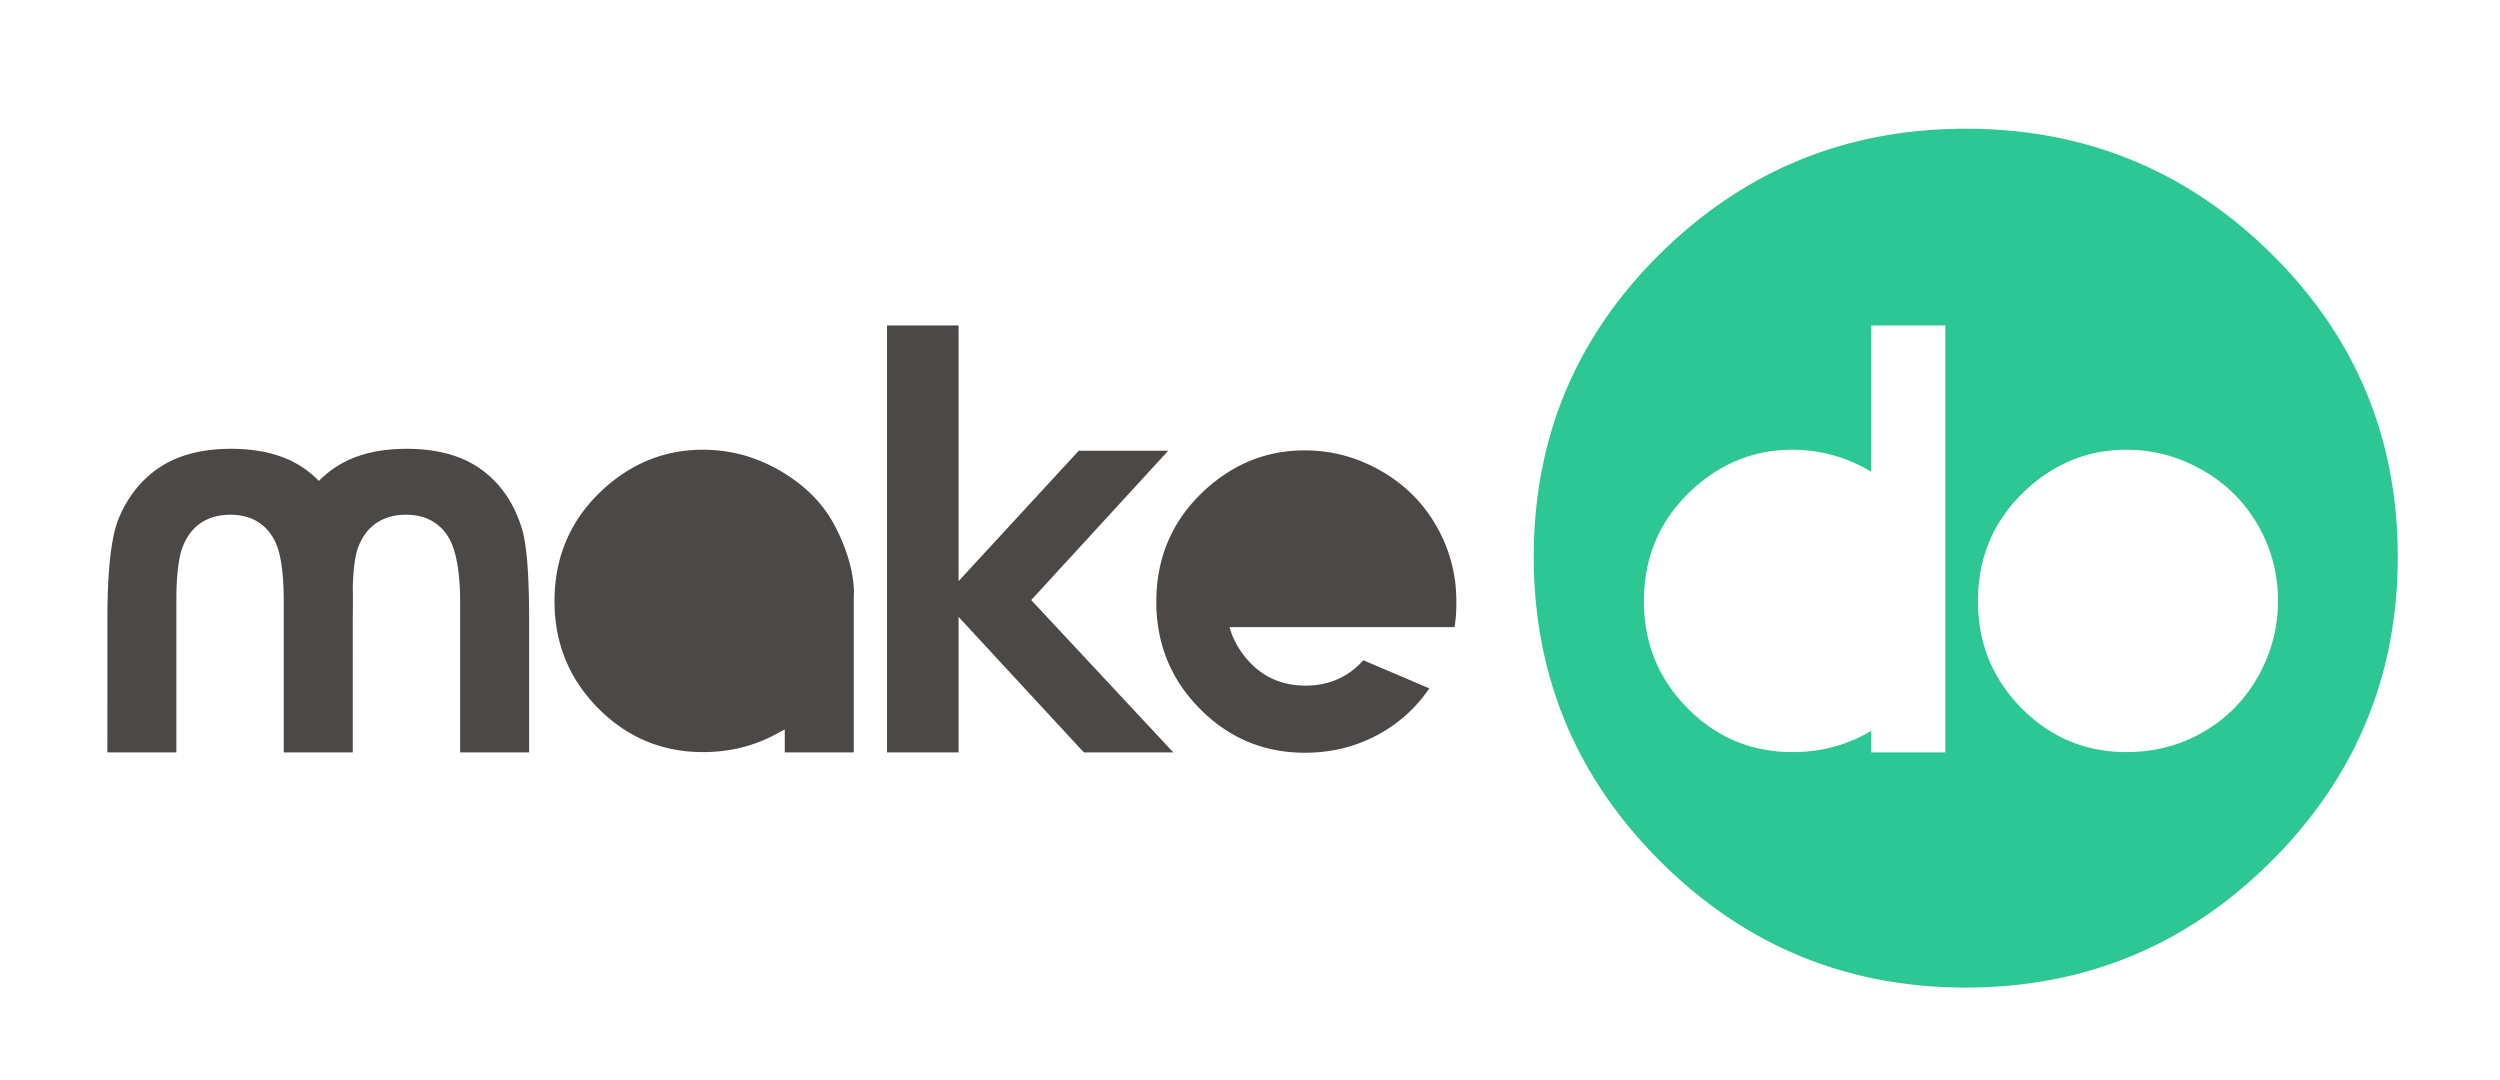 <svg xmlns="http://www.w3.org/2000/svg" viewBox="30 10 234.72 101.44"><title>Make Do</title><path fill="#2CC795" d="M243.236 33.806c-7.925-7.813-17.483-11.722-28.677-11.722-11.197 0-20.756 3.909-28.676 11.722C177.959 41.623 174 51.111 174 62.273c0 11.167 3.96 20.698 11.884 28.597 7.92 7.897 17.479 11.851 28.676 11.851 11.193 0 20.752-3.953 28.677-11.851 7.919-7.898 11.883-17.43 11.883-28.597-.001-11.162-3.965-20.65-11.884-28.467zM212.64 80.64h-6.96v-2.025c-.068.041-.132.085-.201.124-2.173 1.249-4.567 1.874-7.185 1.874-3.852 0-7.139-1.377-9.863-4.132-2.724-2.754-4.086-6.101-4.086-10.038 0-4.218 1.539-7.733 4.617-10.546 2.699-2.448 5.802-3.673 9.308-3.673 2.534 0 4.917.637 7.147 1.911.09.052.174.108.263.161V40.56h6.96v40.08zm29.347-7.099c-1.259 2.217-2.975 3.95-5.147 5.198-2.173 1.249-4.567 1.874-7.185 1.874-3.852 0-7.14-1.377-9.863-4.132-2.725-2.754-4.086-6.101-4.086-10.038 0-4.218 1.539-7.733 4.616-10.546 2.699-2.448 5.803-3.673 9.309-3.673 2.534 0 4.917.637 7.147 1.911 2.229 1.274 3.97 3.003 5.222 5.187a14.003 14.003 0 0 1 1.876 7.073 14.25 14.25 0 0 1-1.889 7.146z"/><path fill="#4C4846" d="M103.134 54.135c-2.23-1.273-4.613-1.911-7.147-1.911-3.505 0-6.608 1.225-9.308 3.673-3.078 2.812-4.617 6.328-4.617 10.546 0 3.938 1.362 7.284 4.086 10.038 2.724 2.755 6.012 4.132 9.863 4.132 2.617 0 5.012-.625 7.185-1.874.117-.066.37-.188.484-.259v2.16h6.48V66s.295-2.715-1.804-6.679c-1.178-2.223-2.992-3.912-5.222-5.186zm63.6 12.321c0-2.531-.626-4.889-1.876-7.073-1.251-2.184-2.992-3.913-5.223-5.187-2.23-1.273-4.612-1.911-7.146-1.911-3.506 0-6.609 1.225-9.308 3.672-3.078 2.813-4.617 6.328-4.617 10.546 0 3.938 1.361 7.283 4.086 10.038 2.724 2.755 6.012 4.132 9.863 4.132 2.617 0 5.012-.625 7.185-1.873a13.578 13.578 0 0 0 4.499-4.17l-6.199-2.642c-.052.058-.102.116-.155.173-1.401 1.473-3.157 2.209-5.268 2.209s-3.854-.729-5.23-2.185c-.854-.902-1.58-2.06-1.904-3.307h21.12c.141-.815.173-1.568.173-2.422zM75.2 54.088c-1.785-1.3-4.124-1.95-7.017-1.95-2.666 0-4.863.557-6.592 1.67a9.755 9.755 0 0 0-1.65 1.343 9.868 9.868 0 0 0-1.231-1.063c-1.785-1.3-4.124-1.95-7.017-1.95-2.666 0-4.863.557-6.592 1.67-1.729 1.113-3.038 2.709-3.926 4.79-.727 1.706-1.091 4.875-1.091 9.506L40.08 80.64h6.48v-14.4c0-2.502.277-4.026.553-4.79.373-1.023.943-1.8 1.713-2.328.77-.528 1.705-.792 2.806-.792 1.102 0 2.029.269 2.782.805.753.536 1.3 1.288 1.64 2.255.34.967.586 2.604.586 5.091v14.16h6.48V68.4c0-1.1.035-2.197 0-3.12.036-1.896.251-3.183.484-3.83.373-1.023.943-1.8 1.713-2.328.769-.528 1.705-.792 2.806-.792s2.029.269 2.782.805 1.3 1.288 1.64 2.255c.34.967.655 2.604.655 5.091v14.16h6.48V68.4c0-4.241-.194-7.267-.711-8.875-.728-2.325-1.984-4.137-3.769-5.437zm64.48-1.768h-8.4L120 64.56v-24h-6.72v40.08H120V67.92l11.76 12.72h8.4l-13.34-14.301 12.86-14.019z"/></svg>